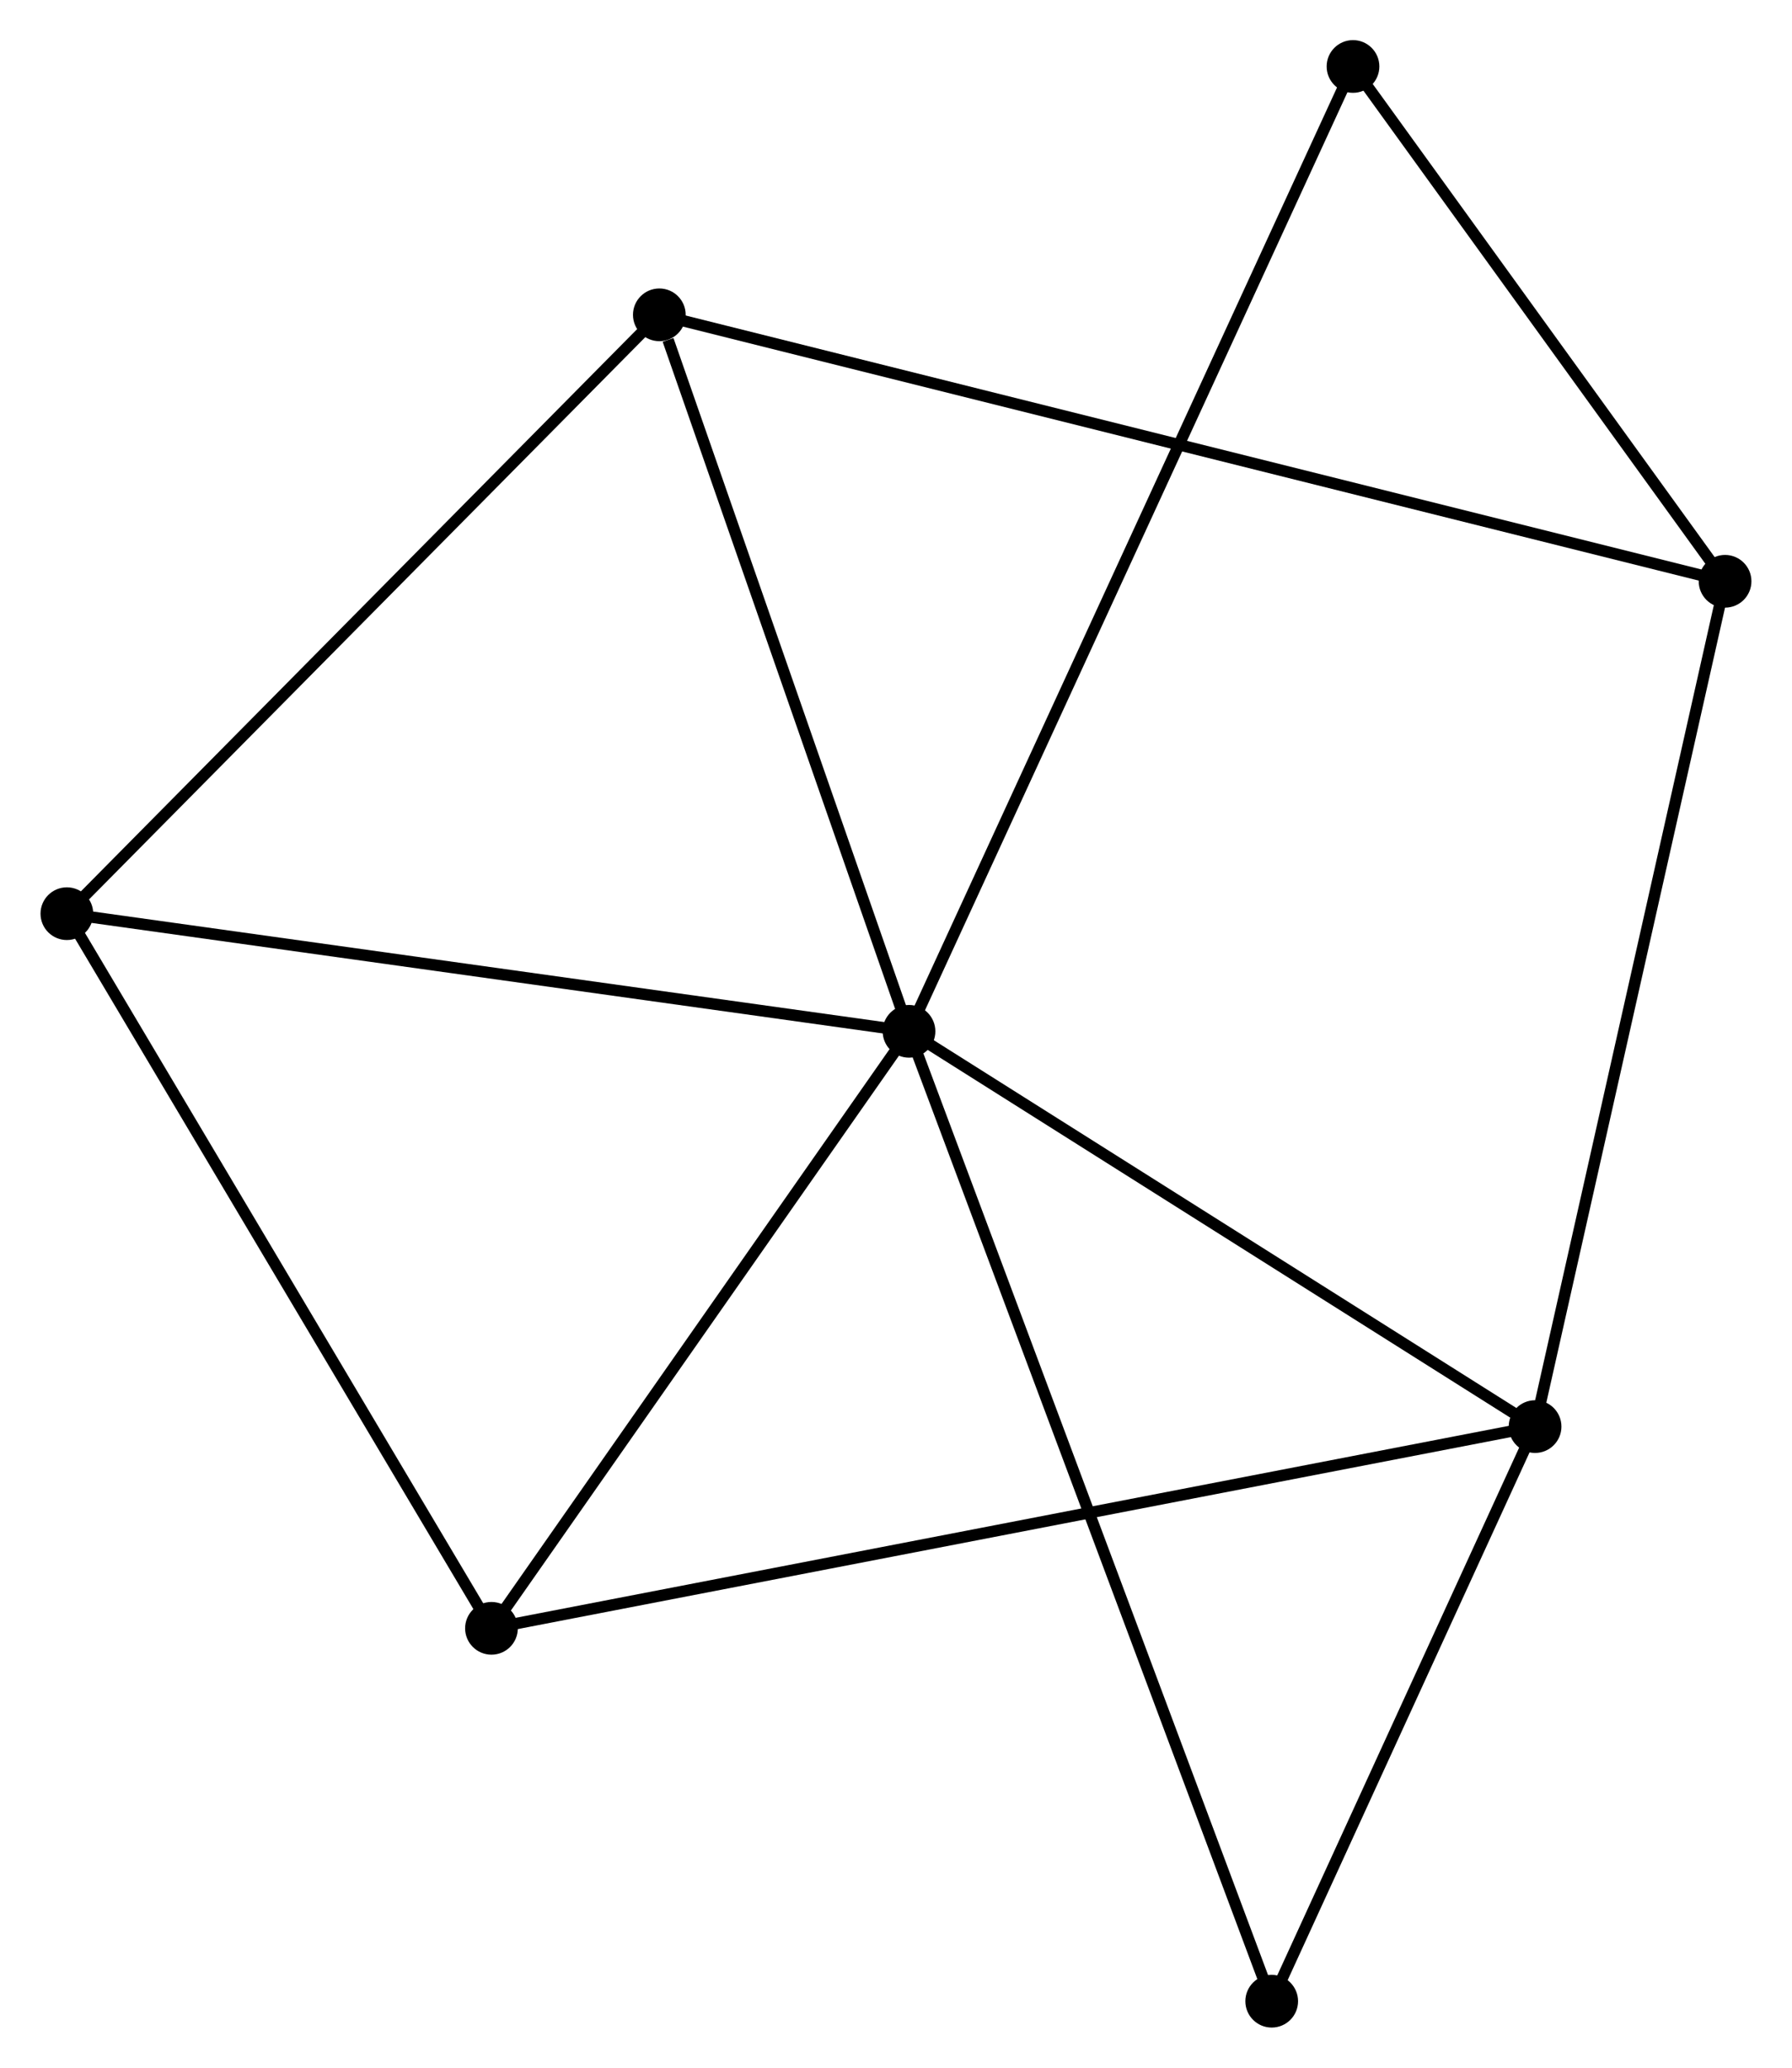 <?xml version="1.0" encoding="UTF-8" standalone="no"?>
<!DOCTYPE svg PUBLIC "-//W3C//DTD SVG 1.1//EN"
 "http://www.w3.org/Graphics/SVG/1.1/DTD/svg11.dtd">
<!-- Generated by graphviz version 2.36.0 (20140111.2315)
 -->
<!-- Title: %3 Pages: 1 -->
<svg width="156pt" height="180pt"
 viewBox="0.00 0.00 156.31 180.44" xmlns="http://www.w3.org/2000/svg" xmlns:xlink="http://www.w3.org/1999/xlink">
<g id="graph0" class="graph" transform="scale(1 1) rotate(0) translate(4 176.436)">
<title>%3</title>
<!-- 0 -->
<g id="node1" class="node"><title>0</title>
<ellipse fill="black" stroke="black" cx="75.29" cy="-86.438" rx="1.8" ry="1.8"/>
</g>
<!-- 1 -->
<g id="node2" class="node"><title>1</title>
<ellipse fill="black" stroke="black" cx="129.925" cy="-51.944" rx="1.8" ry="1.8"/>
</g>
<!-- 0&#45;&#45;1 -->
<g id="edge1" class="edge"><title>0&#45;&#45;1</title>
<path fill="none" stroke="black" d="M77.107,-85.29C85.402,-80.053 119.62,-58.451 128.045,-53.132"/>
</g>
<!-- 3 -->
<g id="node3" class="node"><title>3</title>
<ellipse fill="black" stroke="black" cx="1.8" cy="-96.704" rx="1.8" ry="1.8"/>
</g>
<!-- 0&#45;&#45;3 -->
<g id="edge2" class="edge"><title>0&#45;&#45;3</title>
<path fill="none" stroke="black" d="M73.473,-86.691C63.394,-88.099 14.416,-94.942 3.823,-96.422"/>
</g>
<!-- 4 -->
<g id="node4" class="node"><title>4</title>
<ellipse fill="black" stroke="black" cx="53.502" cy="-148.963" rx="1.8" ry="1.8"/>
</g>
<!-- 0&#45;&#45;4 -->
<g id="edge3" class="edge"><title>0&#45;&#45;4</title>
<path fill="none" stroke="black" d="M74.661,-88.241C71.535,-97.212 57.679,-136.974 54.264,-146.774"/>
</g>
<!-- 5 -->
<g id="node5" class="node"><title>5</title>
<ellipse fill="black" stroke="black" cx="38.853" cy="-34.34" rx="1.8" ry="1.8"/>
</g>
<!-- 0&#45;&#45;5 -->
<g id="edge4" class="edge"><title>0&#45;&#45;5</title>
<path fill="none" stroke="black" d="M74.077,-84.704C68.545,-76.794 45.726,-44.167 40.107,-36.133"/>
</g>
<!-- 6 -->
<g id="node6" class="node"><title>6</title>
<ellipse fill="black" stroke="black" cx="114.036" cy="-170.636" rx="1.8" ry="1.8"/>
</g>
<!-- 0&#45;&#45;6 -->
<g id="edge5" class="edge"><title>0&#45;&#45;6</title>
<path fill="none" stroke="black" d="M76.099,-88.196C81.141,-99.154 108.202,-157.958 113.232,-168.887"/>
</g>
<!-- 7 -->
<g id="node7" class="node"><title>7</title>
<ellipse fill="black" stroke="black" cx="106.942" cy="-1.8" rx="1.8" ry="1.8"/>
</g>
<!-- 0&#45;&#45;7 -->
<g id="edge6" class="edge"><title>0&#45;&#45;7</title>
<path fill="none" stroke="black" d="M75.951,-84.67C80.07,-73.655 102.176,-14.544 106.285,-3.558"/>
</g>
<!-- 1&#45;&#45;5 -->
<g id="edge8" class="edge"><title>1&#45;&#45;5</title>
<path fill="none" stroke="black" d="M128.023,-51.577C116.171,-49.286 52.566,-36.991 40.745,-34.706"/>
</g>
<!-- 1&#45;&#45;7 -->
<g id="edge9" class="edge"><title>1&#45;&#45;7</title>
<path fill="none" stroke="black" d="M129.161,-50.276C125.671,-42.663 111.277,-11.258 107.733,-3.526"/>
</g>
<!-- 2 -->
<g id="node8" class="node"><title>2</title>
<ellipse fill="black" stroke="black" cx="146.505" cy="-125.71" rx="1.8" ry="1.8"/>
</g>
<!-- 1&#45;&#45;2 -->
<g id="edge7" class="edge"><title>1&#45;&#45;2</title>
<path fill="none" stroke="black" d="M130.335,-53.768C132.629,-63.974 143.853,-113.912 146.11,-123.95"/>
</g>
<!-- 3&#45;&#45;4 -->
<g id="edge12" class="edge"><title>3&#45;&#45;4</title>
<path fill="none" stroke="black" d="M3.078,-97.996C10.169,-105.163 44.626,-139.992 52.078,-147.524"/>
</g>
<!-- 3&#45;&#45;5 -->
<g id="edge13" class="edge"><title>3&#45;&#45;5</title>
<path fill="none" stroke="black" d="M2.869,-94.905C8.28,-85.798 32.596,-44.872 37.85,-36.028"/>
</g>
<!-- 2&#45;&#45;4 -->
<g id="edge10" class="edge"><title>2&#45;&#45;4</title>
<path fill="none" stroke="black" d="M144.563,-126.195C132.459,-129.222 67.506,-145.462 55.434,-148.48"/>
</g>
<!-- 2&#45;&#45;6 -->
<g id="edge11" class="edge"><title>2&#45;&#45;6</title>
<path fill="none" stroke="black" d="M145.425,-127.205C140.495,-134.026 120.161,-162.162 115.154,-169.089"/>
</g>
</g>
</svg>

